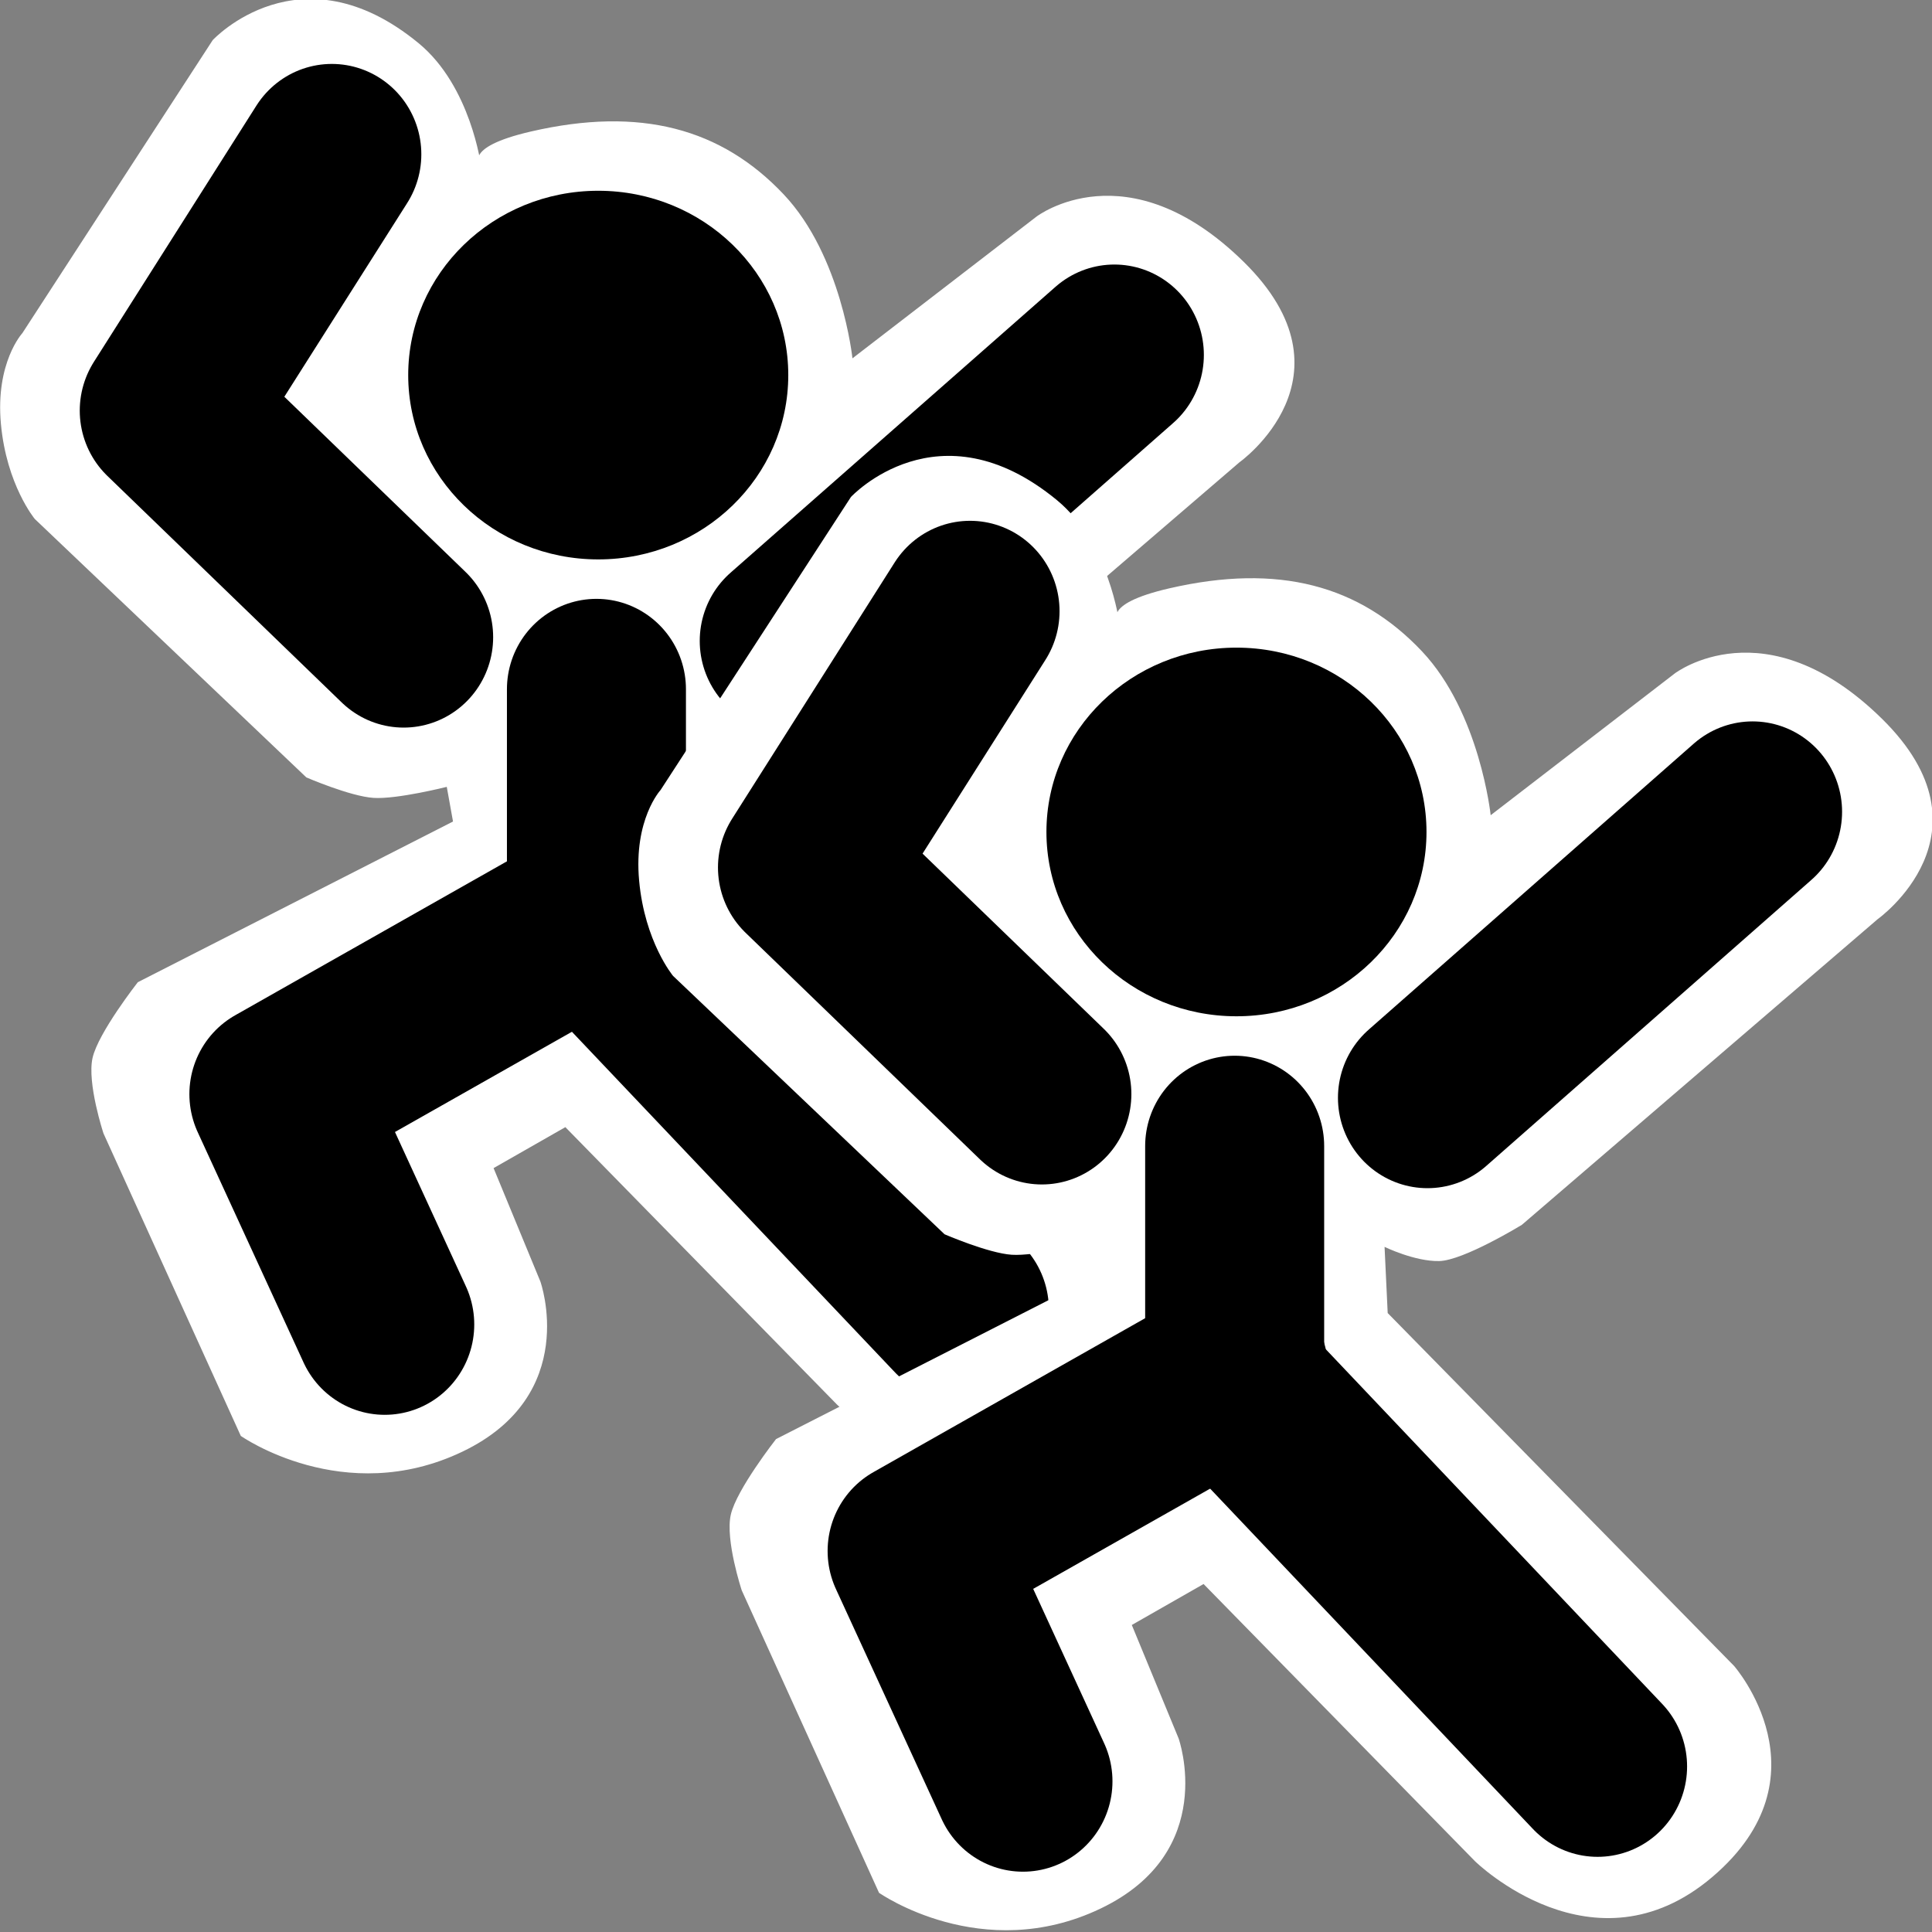 <?xml version="1.0" encoding="UTF-8" standalone="no"?>
<!-- Created with Inkscape (http://www.inkscape.org/) -->

<svg
   xmlns:dc="http://purl.org/dc/elements/1.1/"
   xmlns:cc="http://creativecommons.org/ns#"
   xmlns:rdf="http://www.w3.org/1999/02/22-rdf-syntax-ns#"
   xmlns:svg="http://www.w3.org/2000/svg"
   xmlns="http://www.w3.org/2000/svg"
   xmlns:sodipodi="http://sodipodi.sourceforge.net/DTD/sodipodi-0.dtd"
   xmlns:inkscape="http://www.inkscape.org/namespaces/inkscape"
   width="512"
   height="512"
   id="svg2"
   version="1.1"
   inkscape:version="0.48.2 r9819"
   sodipodi:docname="ic_launcher.svg">
  <rect width="100%" height="100%" fill="#808080" stroke="none"/>
  <defs
     id="defs4" />
  <sodipodi:namedview
     id="base"
     pagecolor="#dfdfdf"
     bordercolor="#666666"
     borderopacity="1.0"
     inkscape:pageopacity="1"
     inkscape:pageshadow="2"
     inkscape:zoom="1"
     inkscape:cx="206"
     inkscape:cy="236.80387"
     inkscape:document-units="px"
     inkscape:current-layer="layer1"
     showgrid="false"
     inkscape:window-width="1090"
     inkscape:window-height="770"
     inkscape:window-x="0"
     inkscape:window-y="0"
     inkscape:window-maximized="0" />
  <g
     inkscape:label="Layer 1"
     inkscape:groupmode="layer"
     id="layer1"
     transform="translate(0,-540.362)">
    <g
       id="g3870-7"
       transform="matrix(0.827,0,0,0.835,-92.487,48.019)">
      <path
         sodipodi:nodetypes="czcczcccczccczcczccsscscczcczccc"
         transform="translate(0,540.362)"
         inkscape:connector-curvature="0"
         id="path3095-9"
         d="m 156,361 c 0,0 -12.667,16 -14.5,24 -1.833,8 3.5,24 3.5,24 l 44,96 c 0,0 33,23 71,5 38,-18 25,-54 25,-54 l -15,-36 23,-13 87,88 c 0,0 38,37 76,5 38,-32 7,-67 7,-67 L 352,321 351,300 c 0,0 9.667,4.667 17.5,4.5 C 376.333,304.333 395,293 395,293 l 114,-97 c 0,0 38.75,-27.25 1.375,-63.625 C 473,96 444,118 444,118 l -59,45 c 0,0 -3.443,-32.515 -22,-52 -20,-21 -46,-28 -81,-20 -22.821,5.216 -16,11 -16,11 0,0 -3.237,-25.325 -20,-39 -38,-31 -66,-1 -66,-1 l -61,93 c 0,0 -8.67,9.313 -6.876,28.762 C 113.918,203.212 123,214 123,214 l 87,82 c 0,0 14,6 21.5,6.5 C 239,303 255,299 255,299 l 2,11 z"
         style="fill:#ffffff;fill-opacity:1;stroke:none" />
      <path
         transform="matrix(0.692,0,0,0.75,71.027,552.676)"
         d="m 424,208 c 0,43.078 -39.399,78 -88,78 -48.601,0 -88,-34.922 -88,-78 0,-43.078 39.399,-78 88,-78 48.601,0 88,34.922 88,78 z"
         sodipodi:ry="78"
         sodipodi:rx="88"
         sodipodi:cy="208"
         sodipodi:cx="336"
         id="path2985-3"
         style="fill:#000000;fill-opacity:1;stroke:none"
         sodipodi:type="arc" />
      <path
         sodipodi:nodetypes="ccc"
         inkscape:connector-curvature="0"
         id="path3755-8"
         d="m 302.963,808.377 0,75.455 116.295,121.435"
         style="fill:none;stroke:#000000;stroke-width:57.364;stroke-linecap:round;stroke-linejoin:round;stroke-miterlimit:4;stroke-opacity:1;stroke-dasharray:none" />
      <path
         sodipodi:nodetypes="ccc"
         inkscape:connector-curvature="0"
         id="path3757-0"
         d="m 304.175,879.116 -102.97,57.77 33.919,73.097"
         style="fill:none;stroke:#000000;stroke-width:57.364;stroke-linecap:round;stroke-linejoin:round;stroke-miterlimit:4;stroke-opacity:1;stroke-dasharray:none" />
      <path
         sodipodi:nodetypes="cc"
         inkscape:connector-curvature="0"
         id="path3759-2"
         d="M 364.745,793.05 468.926,702.269"
         style="fill:none;stroke:#000000;stroke-width:57.364;stroke-linecap:round;stroke-linejoin:round;stroke-miterlimit:4;stroke-opacity:1;stroke-dasharray:none" />
      <path
         sodipodi:nodetypes="ccc"
         inkscape:connector-curvature="0"
         id="path3761-4"
         d="m 241.181,791.871 -75.107,-71.918 52.091,-81.349"
         style="fill:none;stroke:#000000;stroke-width:57.364;stroke-linecap:round;stroke-linejoin:round;stroke-miterlimit:4;stroke-opacity:1;stroke-dasharray:none" />
    </g>
    <g
       id="g3870"
       transform="matrix(0.827,0,0,0.835,76.648,169.095)">
      <path
         sodipodi:nodetypes="czcczcccczccczcczccsscscczcczccc"
         transform="translate(0,540.362)"
         inkscape:connector-curvature="0"
         id="path3095"
         d="m 156,361 c 0,0 -12.667,16 -14.5,24 -1.833,8 3.5,24 3.5,24 l 44,96 c 0,0 33,23 71,5 38,-18 25,-54 25,-54 l -15,-36 23,-13 87,88 c 0,0 38,37 76,5 38,-32 7,-67 7,-67 L 352,321 351,300 c 0,0 9.667,4.667 17.5,4.5 C 376.333,304.333 395,293 395,293 l 114,-97 c 0,0 38.75,-27.25 1.375,-63.625 C 473,96 444,118 444,118 l -59,45 c 0,0 -3.443,-32.515 -22,-52 -20,-21 -46,-28 -81,-20 -22.821,5.216 -16,11 -16,11 0,0 -3.237,-25.325 -20,-39 -38,-31 -66,-1 -66,-1 l -61,93 c 0,0 -8.67,9.313 -6.876,28.762 C 113.918,203.212 123,214 123,214 l 87,82 c 0,0 14,6 21.5,6.5 C 239,303 255,299 255,299 l 2,11 z"
         style="fill:#ffffff;fill-opacity:1;stroke:none" />
      <path
         transform="matrix(0.692,0,0,0.75,71.027,552.676)"
         d="m 424,208 c 0,43.078 -39.399,78 -88,78 -48.601,0 -88,-34.922 -88,-78 0,-43.078 39.399,-78 88,-78 48.601,0 88,34.922 88,78 z"
         sodipodi:ry="78"
         sodipodi:rx="88"
         sodipodi:cy="208"
         sodipodi:cx="336"
         id="path2985"
         style="fill:#000000;fill-opacity:1;stroke:none"
         sodipodi:type="arc" />
      <path
         sodipodi:nodetypes="ccc"
         inkscape:connector-curvature="0"
         id="path3755"
         d="m 302.963,808.377 0,75.455 116.295,121.435"
         style="fill:none;stroke:#000000;stroke-width:57.364;stroke-linecap:round;stroke-linejoin:round;stroke-miterlimit:4;stroke-opacity:1;stroke-dasharray:none" />
      <path
         sodipodi:nodetypes="ccc"
         inkscape:connector-curvature="0"
         id="path3757"
         d="m 304.175,879.116 -102.97,57.77 33.919,73.097"
         style="fill:none;stroke:#000000;stroke-width:57.364;stroke-linecap:round;stroke-linejoin:round;stroke-miterlimit:4;stroke-opacity:1;stroke-dasharray:none" />
      <path
         sodipodi:nodetypes="cc"
         inkscape:connector-curvature="0"
         id="path3759"
         d="M 364.745,793.05 468.926,702.269"
         style="fill:none;stroke:#000000;stroke-width:57.364;stroke-linecap:round;stroke-linejoin:round;stroke-miterlimit:4;stroke-opacity:1;stroke-dasharray:none" />
      <path
         sodipodi:nodetypes="ccc"
         inkscape:connector-curvature="0"
         id="path3761"
         d="m 241.181,791.871 -75.107,-71.918 52.091,-81.349"
         style="fill:none;stroke:#000000;stroke-width:57.364;stroke-linecap:round;stroke-linejoin:round;stroke-miterlimit:4;stroke-opacity:1;stroke-dasharray:none" />
    </g>
  </g>
</svg>

